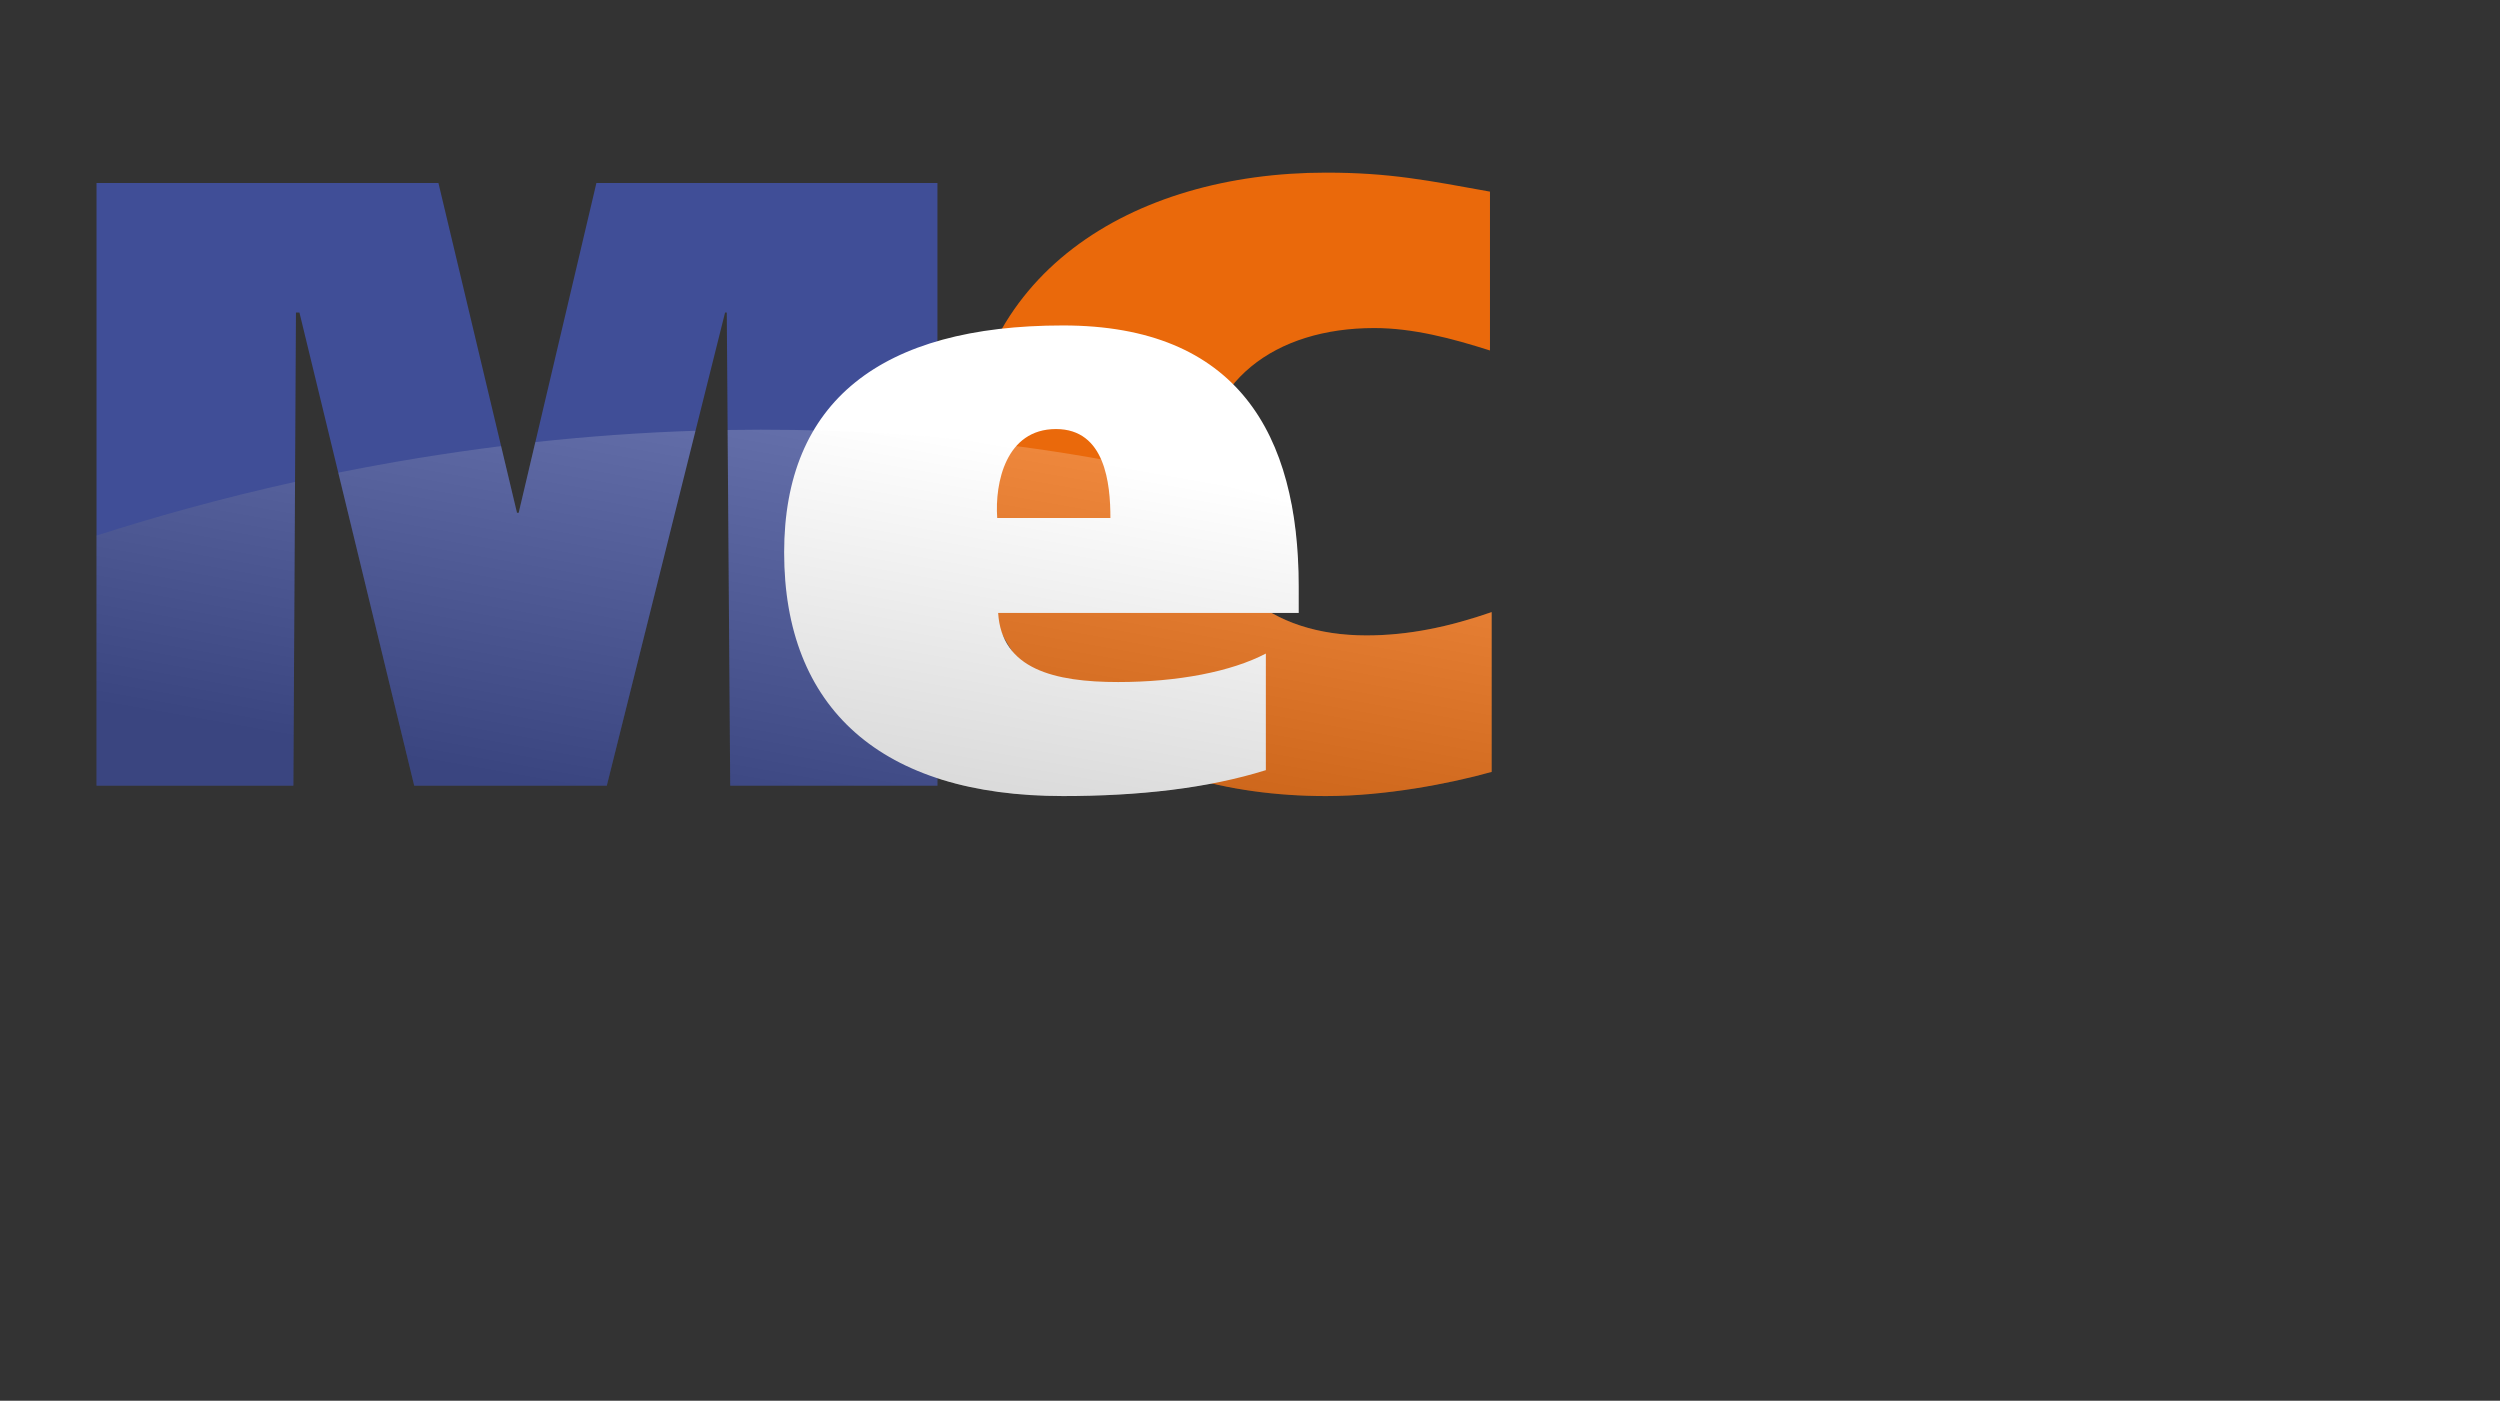 <?xml version="1.0" encoding="utf-8"?>
<!-- Generator: Adobe Illustrator 15.0.0, SVG Export Plug-In . SVG Version: 6.00 Build 0)  -->
<!DOCTYPE svg PUBLIC "-//W3C//DTD SVG 1.1//EN" "http://www.w3.org/Graphics/SVG/1.1/DTD/svg11.dtd">
<svg version="1.1" id="Livello_1" xmlns="http://www.w3.org/2000/svg" xmlns:xlink="http://www.w3.org/1999/xlink" x="0px" y="0px"
	 width="680px" height="381px" viewBox="0 0 680 381" enable-background="new 0 0 680 381" xml:space="preserve">
<rect x="0" y="0" width="680" height="381" fill="#333333" stroke="none"/>
<g>
	<g>
		<path fill="#A6A6A6" d="M270.389,181.611c-0.882-1.106-1.621-2.343-2.198-3.726C268.89,179.161,269.622,180.399,270.389,181.611z"
			/>
		<g>
			<path fill="#EA690B" d="M405.755,209.95c-11.767,3.285-29.127,6.579-45.099,6.579c-54.489,0-98.156-28.658-98.156-87.143
				c0-54.953,45.556-82.43,98.156-82.43c17.385,0,27.704,2.12,44.617,5.166v43.21c-10.339-3.286-20.901-6.102-31.477-6.102
				c-26.771,0-46.966,14.32-46.966,41.095c0,28.183,18.783,42.507,44.845,42.507c11.501,0,22.527-2.351,34.052-6.341v43.458
				L405.755,209.95L405.755,209.95z"/>
			<path fill="#404E97" d="M26.255,49.777h92.998l21.367,89.708h0.462l21.14-89.708h92.761v163.926h-56.365l-0.935-128.7h-0.462
				l-32.173,128.7h-52.381l-31.223-128.7H80.5l-0.703,128.7H26.255V49.777z"/>
			<path fill="#FFFFFF" d="M271.497,166.722c0.94,15.27,15.261,18.793,32.642,18.793c16.211,0,30.766-2.818,40.173-7.748v31.713
				c-15.751,4.933-34.537,7.046-55.177,7.046c-49.562,0-75.849-23.957-75.849-66.241c0-41.096,26.294-61.764,75.849-61.764
				c47.436,0,64.104,29.59,64.104,70.917v7.282L271.497,166.722L271.497,166.722z M302.031,140.888
				c0-9.393-1.419-24.187-14.8-24.187c-13.614,0-16.67,14.57-15.99,24.187H302.031z"/>
		</g>
		
			<linearGradient id="SVGID_1_" gradientUnits="userSpaceOnUse" x1="2315.564" y1="1568.245" x2="2292.144" y2="1701.07" gradientTransform="matrix(1 0 0 1 -2088 -1456)">
			<stop  offset="0" style="stop-color:#FFFFFF"/>
			<stop  offset="0.847" style="stop-color:#212121"/>
		</linearGradient>
		<path opacity="0.2" fill="url(#SVGID_1_)" enable-background="new    " d="M26.255,213.703h53.542l0.445-82.635
			c-20.812,4.616-39.023,9.796-53.987,14.617V213.703z M141.082,139.479h-0.462l-4.321-18.134
			c-15.662,1.961-30.479,4.443-44.29,7.221l20.656,85.135h52.376l24.131-96.534c-15.071,0.493-29.627,1.57-43.563,3.085
			L141.082,139.479z M371.706,172.833c-9.85,0-18.652-2.049-25.795-6.11h7.31v-7.281c0-7.919-0.633-15.398-1.96-22.332
			c-53.775-15.788-105.941-20.961-153.35-20.151l0.707,96.748h56.365v-2.038c9.744,3.192,21.127,4.863,34.129,4.863
			c14.598,0,28.227-1.083,40.545-3.438c9.733,2.282,20.142,3.438,30.999,3.438c15.97,0,33.34-3.299,45.093-6.579v-43.458
			C394.238,170.481,383.203,172.833,371.706,172.833z"/>
	</g>
</g>
</svg>

